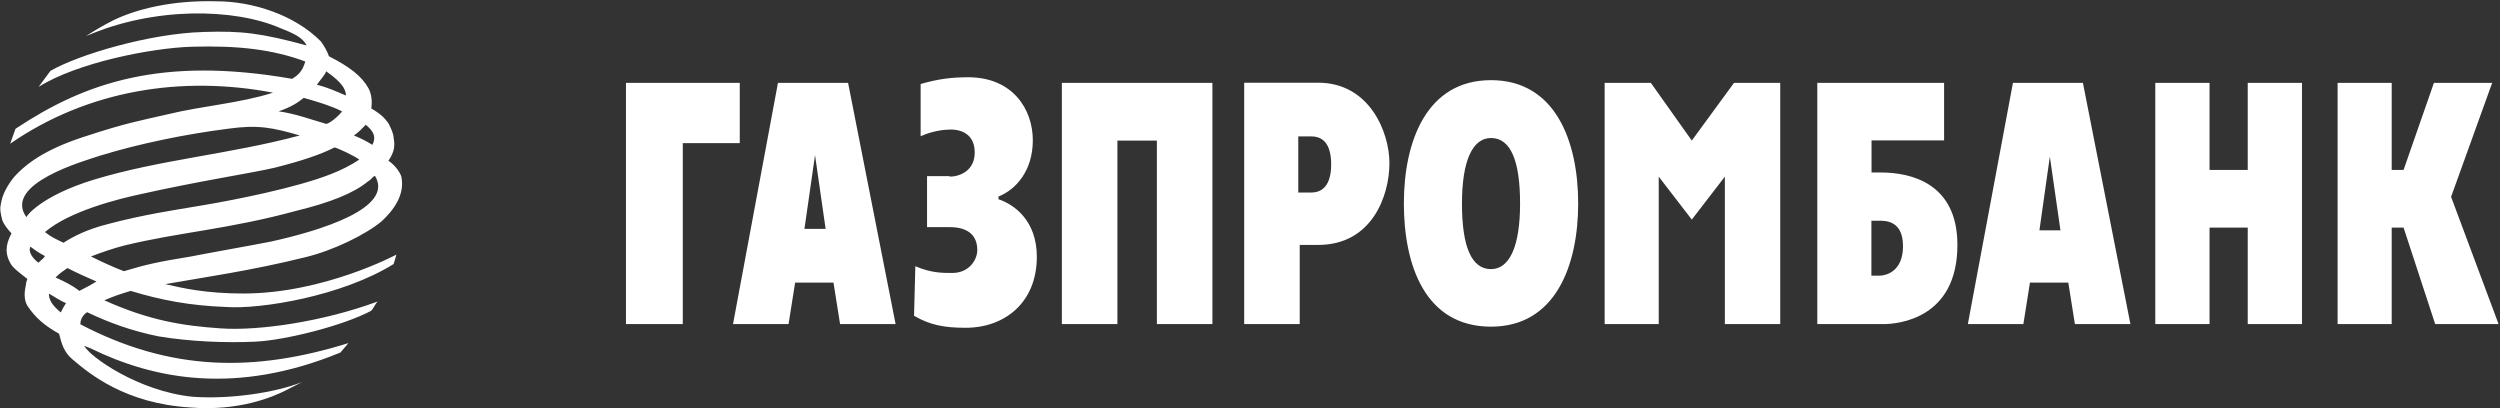 <svg xmlns="http://www.w3.org/2000/svg" width="306" height="50" viewBox="0 0 306 50">
    <rect x="0" y="0" width="306" height="50" fill="#333333" stroke="none"/>
    <path fill="#FFF"
        d="M305.042 10.144L300.013 24.092 305.827 39.669 298.068 39.669 294.198 27.859 292.744 27.859 292.744 39.669 286.124 39.669 286.124 10.144 292.744 10.144 292.744 20.797 294.198 20.797 297.911 10.144 305.042 10.144zM281.763 10.144L281.763 39.669 275.123 39.669 275.123 27.859 270.448 27.859 270.448 39.669 263.808 39.669 263.808 10.144 270.448 10.144 270.448 20.797 275.123 20.797 275.123 10.144 281.763 10.144zM240.864 39.669L246.384 10.144 254.949 10.144 260.763 39.669 253.967 39.669 253.161 34.588 248.466 34.588 247.661 39.669 240.864 39.669zM250.902 19.168L249.625 28.193 252.199 28.193 250.902 19.168zM222.438 39.669L222.438 10.144 237.957 10.144 237.957 17.187 229.077 17.187 229.077 21.111 230.217 21.111C233.93 21.111 239.587 22.445 239.587 29.978 239.587 39.022 232.319 39.669 230.531 39.669L222.438 39.669zM229.058 33.745L230.02 33.745C230.826 33.745 232.928 33.254 232.928 30.135 232.928 27.016 230.826 27.016 230.02 27.016L229.058 27.016 229.058 33.745zM217.9 39.669L211.123 39.669 211.123 21.621 207.076 26.878 203.029 21.621 203.029 39.669 196.409 39.669 196.409 10.144 202.067 10.144 207.076 17.207 212.242 10.144 217.9 10.144 217.9 39.669zM182.501 39.983C174.427 39.983 171.834 32.45 171.834 24.897 171.834 17.344 174.584 9.811 182.501 9.811 190.418 9.811 193.168 17.364 193.168 24.897 193.168 32.45 190.418 39.983 182.501 39.983zM182.501 32.94C184.76 32.94 186.057 30.174 186.057 24.916 186.057 19.698 184.917 16.893 182.501 16.893 180.242 16.893 178.945 19.659 178.945 24.916 178.945 30.135 180.085 32.94 182.501 32.94zM152.288 39.669L152.288 10.124 161.344 10.124C167.65 10.124 170.066 16.206 170.066 19.973 170.066 23.916 167.964 29.978 161.344 29.978L159.085 29.978 159.085 39.669 152.288 39.669zM158.908 16.697L158.908 23.563 160.519 23.563C161.325 23.563 162.935 23.249 162.935 20.13 162.935 17.677 161.973 16.697 160.519 16.697L158.908 16.697zM136.769 17.207L136.769 39.669 129.972 39.669 129.972 10.144 148.399 10.144 148.399 39.669 141.602 39.669 141.602 17.207 136.769 17.207zM116.241 21.621C117.38 21.621 119.306 20.973 119.306 18.658 119.306 16.03 117.047 15.853 116.398 15.853 115.593 15.853 114.139 16.01 112.686 16.677L112.686 10.281C114.945 9.634 116.575 9.457 118.5 9.457 123.981 9.457 126.417 13.401 126.417 17.167 126.417 20.934 124.315 23.229 122.213 24.053L122.213 24.387C124.158 25.034 126.908 27.016 126.908 31.43 126.908 37.001 123.018 40.12 118.186 40.12 115.593 40.12 113.825 39.787 111.88 38.649L112.037 32.587C113.982 33.411 115.279 33.411 116.555 33.411 118.657 33.411 119.62 31.763 119.62 30.606 119.62 28.958 118.657 27.8 116.221 27.8L113.471 27.8 113.471 21.562 116.221 21.562 116.241 21.562 116.241 21.621zM89.721 39.669L95.222 10.144 103.806 10.144 109.621 39.669 102.824 39.669 102.019 34.588 97.324 34.588 96.518 39.669 89.721 39.669zM99.76 18.992L98.463 28.016 101.056 28.016 99.76 18.992zM76.619 39.669L76.619 10.144 90.547 10.144 90.547 17.52 83.573 17.52 83.573 39.669 76.619 39.669zM1.967 15.719C10.365 10.144 19.755 6.853 35.751 9.649 36.566 9.153 37.046 8.658 37.366 7.524 33.335 6.038 29.128 5.559 23.466 5.719 18.459 5.879 9.406 7.684 4.719 10.639L6.174 8.674C9.565 6.709 18.299 4.089 24.921 3.914 29.608 3.754 32.04 4.073 37.526 5.559 37.046 4.569 35.911 4.073 34.295 3.434 28.633.974 18.779.815 10.525 4.425 11.501 3.77 12.621 3.115 13.916 2.46 16.668 1.134 21.035-0 26.521.16 30.888.16 36.055 1.805 39.286 5.08 39.766 5.735 40.102 6.406 40.261 6.885 42.853 8.211 44.292 9.345 45.108 10.815 45.444 11.47 45.588 12.3 45.444 13.275 46.58 13.93 47.06 14.425 47.54 15.08 47.875 15.735 48.179 16.39 48.179 16.885 48.339 17.716 48.339 18.53 47.54 19.68 48.355 20.176 49.155 21.326 49.155 21.805 49.491 23.77 48.339 25.575 46.74 27.061 44.804 28.706 40.757 30.671 37.366 31.486 30.744 33.131 24.921 33.946 20.235 34.776 22.33 35.272 25.241 35.927 29.768 35.927 39.638 35.927 48.515 31.166 48.515 31.166 48.515 31.166 48.355 31.821 48.179 32.316 41.877 36.246 31.848 37.891 27.641 37.572 23.274 37.412 19.723 36.741 15.996 35.607 14.86 35.942 13.9 36.262 12.765 36.757 18.251 39.217 22.298 39.872 26.985 40.192 31.672 40.527 39.59 39.361 46.228 36.901 45.892 37.236 45.748 37.732 45.412 38.051 42.021 39.856 34.903 41.661 31.192 41.821 27.641 41.981 23.274 41.821 19.387 41.166 16.156 40.511 13.404 39.521 10.653 38.211 10.173 38.546 9.837 39.042 9.837 39.696 20.843 45.447 31.016 45.607 42.645 41.997L41.669 43.147C28.904 48.403 18.875 46.438 11.117 42.652 10.781 42.492 10.637 42.492 10.301 42.316 10.941 43.626 16.924 47.891 23.562 48.562 28.089 48.898 33.751 48.067 36.982 46.757L35.047 47.748C33.431 48.578 29.224 50.367 23.242 49.872 15.324 49.377 10.957 45.767 8.846 43.962 7.87 43.131 7.55 42.157 7.23 40.847 5.455 39.856 4.319 38.882 3.343 37.412 2.863 36.581 3.007 35.607 3.183 34.792 3.183 34.457 3.343 34.297 3.343 34.137 2.527 33.482 1.568 32.827 1.248 32.173.432 30.687.912 29.553 1.408 28.562.928 28.067.432 27.412.272 26.917.112 26.262-.064 25.607.112 24.952.272 23.802.928 22.652 1.728 21.661 3.503 19.696 6.094 18.051 10.781 16.581 15.308 15.096 17.084 14.776 20.651 13.962 24.682 12.971 29.384 12.636 33.415 11.342 22.266 9.217 10.781 11.006 1.248 17.588L1.888 15.783 1.967 15.719zM39.926 8.722C39.766 9.217 39.11 9.872 38.79 10.367 40.086 10.703 41.205 11.198 42.341 11.693 42.341 10.527 41.045 9.537 39.926 8.722zM5.503 31.342C4.863 31.006 4.367 30.687 3.727 30.192 3.391 30.847 4.063 31.677 4.703 32.157 5.007 31.837 5.327 31.677 5.503 31.342zM43.317 16.581C44.132 16.917 44.772 17.236 45.588 17.732 46.068 16.741 45.748 16.086 44.772 15.272 44.292 15.767 43.813 16.262 43.317 16.581zM40.901 18.067C39.286 18.898 36.87 19.712 33.623 20.527 30.872 21.182 24.25 22.173 16.972 23.818 14.7 24.313 8.574 25.783 5.503 28.403 6.318 29.057 6.798 29.233 7.774 29.712 9.07 28.882 10.685 28.067 13.261 27.412 17.627 26.262 21.019 25.767 24.905 25.112 28.792 24.457 36.215 22.987 40.421 21.342 41.717 20.847 43.013 20.192 43.973 19.537 43.637 19.201 40.901 17.891 40.901 18.067zM9.709 35.607C10.349 35.272 11.005 34.952 11.805 34.457 10.669 33.962 9.534 33.466 8.254 32.811 7.774 33.147 7.278 33.466 6.798 33.962 7.934 34.473 8.894 34.952 9.709 35.607zM5.982 35.942C5.982 36.773 6.462 37.428 7.438 38.243 7.598 37.907 7.774 37.588 8.078 37.093 7.262 36.773 6.622 36.278 5.982 35.942zM11.469 21.997C19.547 19.537 28.121 18.882 36.694 16.581 33.303 15.591 31.528 15.256 27.961 15.751 22.794 16.406 17.132 17.556 12.285 19.042 10.349 19.696.32 22.476 3.231 26.581 3.231 26.438 5.023 23.978 11.469 21.997zM41.861 13.626C40.565 12.971 38.95 12.476 37.174 11.981 36.358 12.636 35.559 13.131 34.103 13.626 36.374 13.962 37.99 14.617 39.766 15.112 40.086 15.447 41.701 13.962 41.861 13.626zM45.892 21.518C45.556 21.677 45.412 22.013 45.076 22.173 43.301 23.658 40.389 24.792 36.342 25.783 27.945 28.083 21.946 28.403 15.164 30.064 13.868 30.399 12.413 30.895 11.133 31.39 12.429 32.045 13.884 32.7 15.164 33.195 17.915 32.364 19.371 32.045 23.402 31.39 25.017 31.054 29.704 30.24 33.095 29.585 39.27 28.227 48.307 25.447 45.892 21.518L45.908 21.518 45.892 21.518z" />
</svg>
